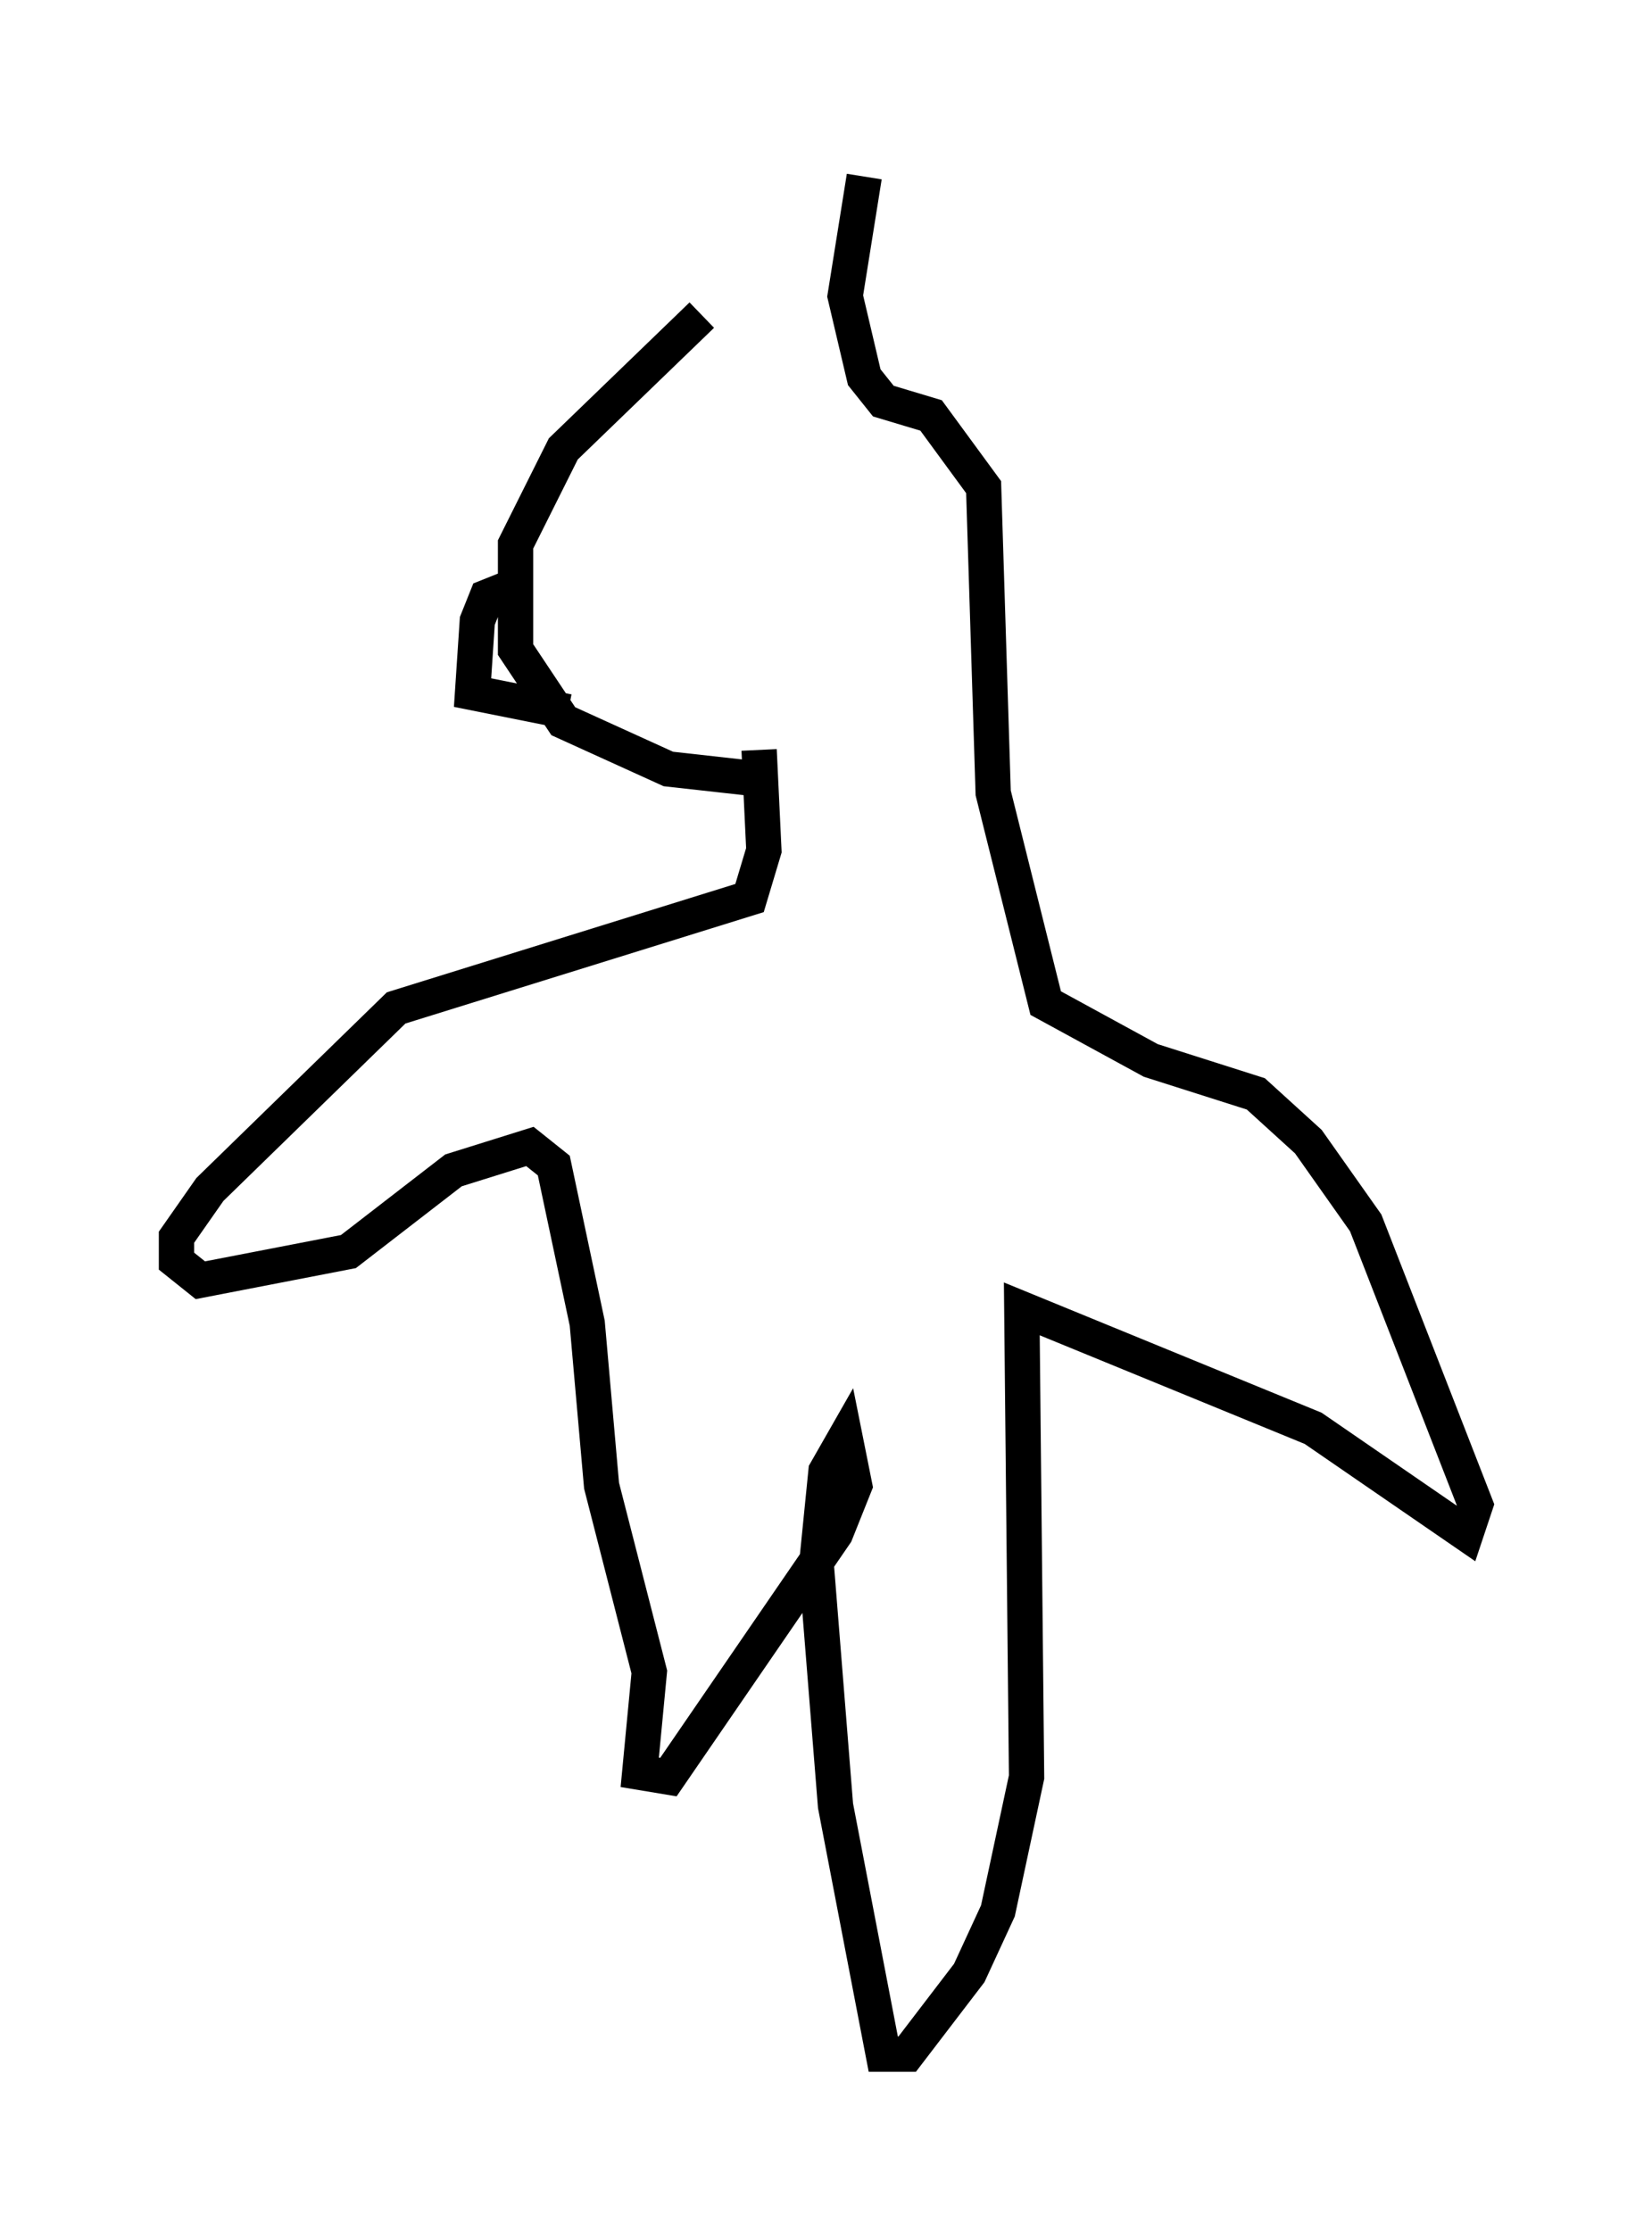 <?xml version="1.0" encoding="utf-8" ?>
<svg baseProfile="full" height="63.179" version="1.1" width="46.806" xmlns="http://www.w3.org/2000/svg" xmlns:ev="http://www.w3.org/2001/xml-events" xmlns:xlink="http://www.w3.org/1999/xlink"><defs /><rect fill="white" height="63.179" width="46.806" x="0" y="0" /><path d="M26.109, 8.654 m-6.225, 0.271 l-3.924, 3.789 -1.353, 2.706 l0.0, 2.977 1.353, 2.03 l2.977, 1.353 2.436, 0.271 m-6.901, -5.413 l-0.677, 0.271 -0.271, 0.677 l-0.135, 2.03 2.706, 0.541 m5.413, 1.083 l0.135, 2.842 -0.406, 1.353 l-10.013, 3.112 -5.277, 5.142 l-0.947, 1.353 0.0, 0.677 l0.677, 0.541 4.195, -0.812 l2.977, -2.3 2.165, -0.677 l0.677, 0.541 0.947, 4.465 l0.406, 4.601 1.353, 5.277 l-0.271, 2.842 0.812, 0.135 l4.736, -6.901 0.541, -1.353 l-0.271, -1.353 -0.541, 0.947 l-0.271, 2.706 0.541, 6.766 l1.353, 7.036 0.677, 0.0 l1.759, -2.3 0.812, -1.759 l0.812, -3.789 -0.135, -13.261 l8.254, 3.383 4.33, 2.977 l0.271, -0.812 -3.112, -7.984 l-1.624, -2.3 -1.488, -1.353 l-2.977, -0.947 -2.977, -1.624 l-1.488, -5.954 -0.271, -8.66 l-1.488, -2.03 -1.353, -0.406 l-0.541, -0.677 -0.541, -2.3 l0.541, -3.383 " fill="none" stroke="black" stroke-width="1" /></svg>